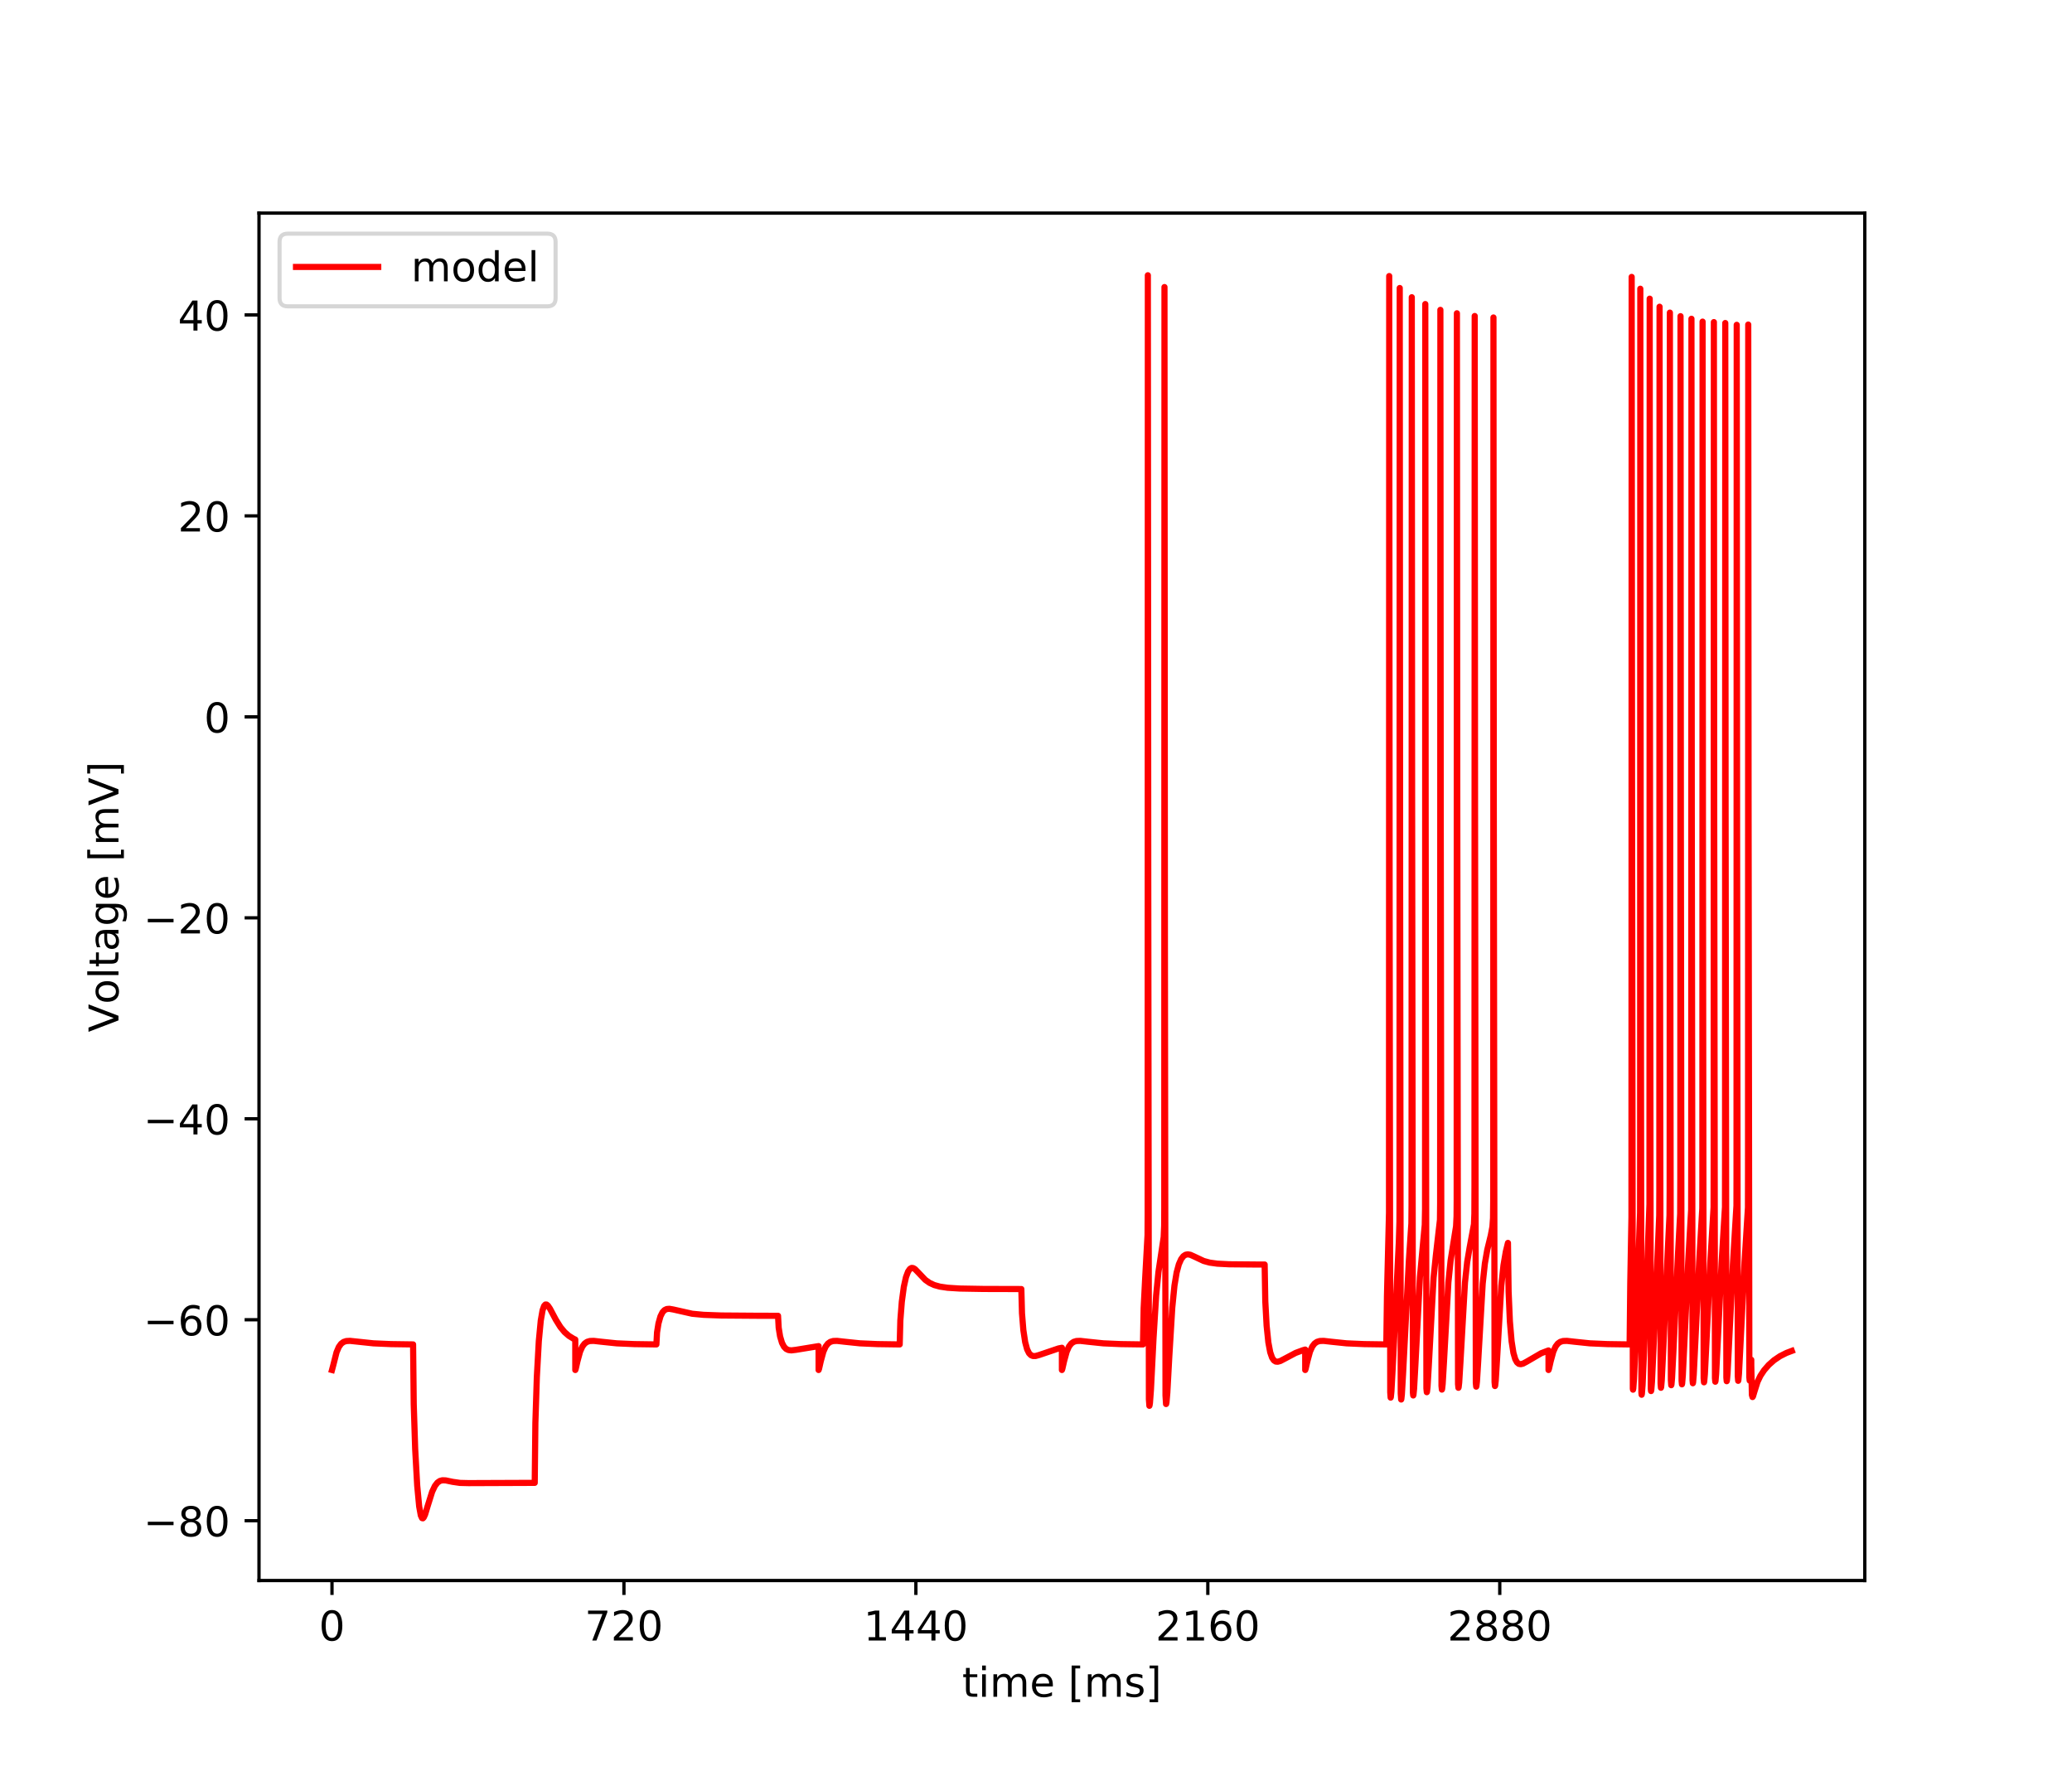 <?xml version="1.0" encoding="utf-8" standalone="no"?>
<!DOCTYPE svg PUBLIC "-//W3C//DTD SVG 1.1//EN"
  "http://www.w3.org/Graphics/SVG/1.1/DTD/svg11.dtd">
<!-- Created with matplotlib (https://matplotlib.org/) -->
<svg height="432pt" version="1.1" viewBox="0 0 504 432" width="504pt" xmlns="http://www.w3.org/2000/svg" xmlns:xlink="http://www.w3.org/1999/xlink">
 <defs>
  <style type="text/css">
*{stroke-linecap:butt;stroke-linejoin:round;}
  </style>
 </defs>
 <g id="figure_1">
  <g id="patch_1">
   <path d="M 0 432 
L 504 432 
L 504 0 
L 0 0 
z
" style="fill:#ffffff;"/>
  </g>
  <g id="axes_1">
   <g id="patch_2">
    <path d="M 63 384.48 
L 453.6 384.48 
L 453.6 51.84 
L 63 51.84 
z
" style="fill:#ffffff;"/>
   </g>
   <g id="matplotlib.axis_1">
    <g id="xtick_1">
     <g id="line2d_1">
      <defs>
       <path d="M 0 0 
L 0 3.5 
" id="m1cabc96f95" style="stroke:#000000;stroke-width:0.8;"/>
      </defs>
      <g>
       <use style="stroke:#000000;stroke-width:0.8;" x="80.755" xlink:href="#m1cabc96f95" y="384.48"/>
      </g>
     </g>
     <g id="text_1">
      <!-- 0 -->
      <defs>
       <path d="M 31.781 66.406 
Q 24.172 66.406 20.328 58.906 
Q 16.5 51.422 16.5 36.375 
Q 16.5 21.391 20.328 13.891 
Q 24.172 6.391 31.781 6.391 
Q 39.453 6.391 43.281 13.891 
Q 47.125 21.391 47.125 36.375 
Q 47.125 51.422 43.281 58.906 
Q 39.453 66.406 31.781 66.406 
z
M 31.781 74.219 
Q 44.047 74.219 50.516 64.516 
Q 56.984 54.828 56.984 36.375 
Q 56.984 17.969 50.516 8.266 
Q 44.047 -1.422 31.781 -1.422 
Q 19.531 -1.422 13.062 8.266 
Q 6.594 17.969 6.594 36.375 
Q 6.594 54.828 13.062 64.516 
Q 19.531 74.219 31.781 74.219 
z
" id="DejaVuSans-48"/>
      </defs>
      <g transform="translate(77.573 399.078)scale(0.1 -0.1)">
       <use xlink:href="#DejaVuSans-48"/>
      </g>
     </g>
    </g>
    <g id="xtick_2">
     <g id="line2d_2">
      <g>
       <use style="stroke:#000000;stroke-width:0.8;" x="151.768" xlink:href="#m1cabc96f95" y="384.48"/>
      </g>
     </g>
     <g id="text_2">
      <!-- 720 -->
      <defs>
       <path d="M 8.203 72.906 
L 55.078 72.906 
L 55.078 68.703 
L 28.609 0 
L 18.312 0 
L 43.219 64.594 
L 8.203 64.594 
z
" id="DejaVuSans-55"/>
       <path d="M 19.188 8.297 
L 53.609 8.297 
L 53.609 0 
L 7.328 0 
L 7.328 8.297 
Q 12.938 14.109 22.625 23.891 
Q 32.328 33.688 34.812 36.531 
Q 39.547 41.844 41.422 45.531 
Q 43.312 49.219 43.312 52.781 
Q 43.312 58.594 39.234 62.25 
Q 35.156 65.922 28.609 65.922 
Q 23.969 65.922 18.812 64.312 
Q 13.672 62.703 7.812 59.422 
L 7.812 69.391 
Q 13.766 71.781 18.938 73 
Q 24.125 74.219 28.422 74.219 
Q 39.75 74.219 46.484 68.547 
Q 53.219 62.891 53.219 53.422 
Q 53.219 48.922 51.531 44.891 
Q 49.859 40.875 45.406 35.406 
Q 44.188 33.984 37.641 27.219 
Q 31.109 20.453 19.188 8.297 
z
" id="DejaVuSans-50"/>
      </defs>
      <g transform="translate(142.224 399.078)scale(0.1 -0.1)">
       <use xlink:href="#DejaVuSans-55"/>
       <use x="63.623" xlink:href="#DejaVuSans-50"/>
       <use x="127.246" xlink:href="#DejaVuSans-48"/>
      </g>
     </g>
    </g>
    <g id="xtick_3">
     <g id="line2d_3">
      <g>
       <use style="stroke:#000000;stroke-width:0.8;" x="222.781" xlink:href="#m1cabc96f95" y="384.48"/>
      </g>
     </g>
     <g id="text_3">
      <!-- 1440 -->
      <defs>
       <path d="M 12.406 8.297 
L 28.516 8.297 
L 28.516 63.922 
L 10.984 60.406 
L 10.984 69.391 
L 28.422 72.906 
L 38.281 72.906 
L 38.281 8.297 
L 54.391 8.297 
L 54.391 0 
L 12.406 0 
z
" id="DejaVuSans-49"/>
       <path d="M 37.797 64.312 
L 12.891 25.391 
L 37.797 25.391 
z
M 35.203 72.906 
L 47.609 72.906 
L 47.609 25.391 
L 58.016 25.391 
L 58.016 17.188 
L 47.609 17.188 
L 47.609 0 
L 37.797 0 
L 37.797 17.188 
L 4.891 17.188 
L 4.891 26.703 
z
" id="DejaVuSans-52"/>
      </defs>
      <g transform="translate(210.056 399.078)scale(0.1 -0.1)">
       <use xlink:href="#DejaVuSans-49"/>
       <use x="63.623" xlink:href="#DejaVuSans-52"/>
       <use x="127.246" xlink:href="#DejaVuSans-52"/>
       <use x="190.869" xlink:href="#DejaVuSans-48"/>
      </g>
     </g>
    </g>
    <g id="xtick_4">
     <g id="line2d_4">
      <g>
       <use style="stroke:#000000;stroke-width:0.8;" x="293.794" xlink:href="#m1cabc96f95" y="384.48"/>
      </g>
     </g>
     <g id="text_4">
      <!-- 2160 -->
      <defs>
       <path d="M 33.016 40.375 
Q 26.375 40.375 22.484 35.828 
Q 18.609 31.297 18.609 23.391 
Q 18.609 15.531 22.484 10.953 
Q 26.375 6.391 33.016 6.391 
Q 39.656 6.391 43.531 10.953 
Q 47.406 15.531 47.406 23.391 
Q 47.406 31.297 43.531 35.828 
Q 39.656 40.375 33.016 40.375 
z
M 52.594 71.297 
L 52.594 62.312 
Q 48.875 64.062 45.094 64.984 
Q 41.312 65.922 37.594 65.922 
Q 27.828 65.922 22.672 59.328 
Q 17.531 52.734 16.797 39.406 
Q 19.672 43.656 24.016 45.922 
Q 28.375 48.188 33.594 48.188 
Q 44.578 48.188 50.953 41.516 
Q 57.328 34.859 57.328 23.391 
Q 57.328 12.156 50.688 5.359 
Q 44.047 -1.422 33.016 -1.422 
Q 20.359 -1.422 13.672 8.266 
Q 6.984 17.969 6.984 36.375 
Q 6.984 53.656 15.188 63.938 
Q 23.391 74.219 37.203 74.219 
Q 40.922 74.219 44.703 73.484 
Q 48.484 72.75 52.594 71.297 
z
" id="DejaVuSans-54"/>
      </defs>
      <g transform="translate(281.069 399.078)scale(0.1 -0.1)">
       <use xlink:href="#DejaVuSans-50"/>
       <use x="63.623" xlink:href="#DejaVuSans-49"/>
       <use x="127.246" xlink:href="#DejaVuSans-54"/>
       <use x="190.869" xlink:href="#DejaVuSans-48"/>
      </g>
     </g>
    </g>
    <g id="xtick_5">
     <g id="line2d_5">
      <g>
       <use style="stroke:#000000;stroke-width:0.8;" x="364.808" xlink:href="#m1cabc96f95" y="384.48"/>
      </g>
     </g>
     <g id="text_5">
      <!-- 2880 -->
      <defs>
       <path d="M 31.781 34.625 
Q 24.75 34.625 20.719 30.859 
Q 16.703 27.094 16.703 20.516 
Q 16.703 13.922 20.719 10.156 
Q 24.75 6.391 31.781 6.391 
Q 38.812 6.391 42.859 10.172 
Q 46.922 13.969 46.922 20.516 
Q 46.922 27.094 42.891 30.859 
Q 38.875 34.625 31.781 34.625 
z
M 21.922 38.812 
Q 15.578 40.375 12.031 44.719 
Q 8.5 49.078 8.5 55.328 
Q 8.5 64.062 14.719 69.141 
Q 20.953 74.219 31.781 74.219 
Q 42.672 74.219 48.875 69.141 
Q 55.078 64.062 55.078 55.328 
Q 55.078 49.078 51.531 44.719 
Q 48 40.375 41.703 38.812 
Q 48.828 37.156 52.797 32.312 
Q 56.781 27.484 56.781 20.516 
Q 56.781 9.906 50.312 4.234 
Q 43.844 -1.422 31.781 -1.422 
Q 19.734 -1.422 13.25 4.234 
Q 6.781 9.906 6.781 20.516 
Q 6.781 27.484 10.781 32.312 
Q 14.797 37.156 21.922 38.812 
z
M 18.312 54.391 
Q 18.312 48.734 21.844 45.562 
Q 25.391 42.391 31.781 42.391 
Q 38.141 42.391 41.719 45.562 
Q 45.312 48.734 45.312 54.391 
Q 45.312 60.062 41.719 63.234 
Q 38.141 66.406 31.781 66.406 
Q 25.391 66.406 21.844 63.234 
Q 18.312 60.062 18.312 54.391 
z
" id="DejaVuSans-56"/>
      </defs>
      <g transform="translate(352.083 399.078)scale(0.1 -0.1)">
       <use xlink:href="#DejaVuSans-50"/>
       <use x="63.623" xlink:href="#DejaVuSans-56"/>
       <use x="127.246" xlink:href="#DejaVuSans-56"/>
       <use x="190.869" xlink:href="#DejaVuSans-48"/>
      </g>
     </g>
    </g>
    <g id="text_6">
     <!-- time [ms] -->
     <defs>
      <path d="M 18.312 70.219 
L 18.312 54.688 
L 36.812 54.688 
L 36.812 47.703 
L 18.312 47.703 
L 18.312 18.016 
Q 18.312 11.328 20.141 9.422 
Q 21.969 7.516 27.594 7.516 
L 36.812 7.516 
L 36.812 0 
L 27.594 0 
Q 17.188 0 13.234 3.875 
Q 9.281 7.766 9.281 18.016 
L 9.281 47.703 
L 2.688 47.703 
L 2.688 54.688 
L 9.281 54.688 
L 9.281 70.219 
z
" id="DejaVuSans-116"/>
      <path d="M 9.422 54.688 
L 18.406 54.688 
L 18.406 0 
L 9.422 0 
z
M 9.422 75.984 
L 18.406 75.984 
L 18.406 64.594 
L 9.422 64.594 
z
" id="DejaVuSans-105"/>
      <path d="M 52 44.188 
Q 55.375 50.25 60.062 53.125 
Q 64.75 56 71.094 56 
Q 79.641 56 84.281 50.016 
Q 88.922 44.047 88.922 33.016 
L 88.922 0 
L 79.891 0 
L 79.891 32.719 
Q 79.891 40.578 77.094 44.375 
Q 74.312 48.188 68.609 48.188 
Q 61.625 48.188 57.562 43.547 
Q 53.516 38.922 53.516 30.906 
L 53.516 0 
L 44.484 0 
L 44.484 32.719 
Q 44.484 40.625 41.703 44.406 
Q 38.922 48.188 33.109 48.188 
Q 26.219 48.188 22.156 43.531 
Q 18.109 38.875 18.109 30.906 
L 18.109 0 
L 9.078 0 
L 9.078 54.688 
L 18.109 54.688 
L 18.109 46.188 
Q 21.188 51.219 25.484 53.609 
Q 29.781 56 35.688 56 
Q 41.656 56 45.828 52.969 
Q 50 49.953 52 44.188 
z
" id="DejaVuSans-109"/>
      <path d="M 56.203 29.594 
L 56.203 25.203 
L 14.891 25.203 
Q 15.484 15.922 20.484 11.062 
Q 25.484 6.203 34.422 6.203 
Q 39.594 6.203 44.453 7.469 
Q 49.312 8.734 54.109 11.281 
L 54.109 2.781 
Q 49.266 0.734 44.188 -0.344 
Q 39.109 -1.422 33.891 -1.422 
Q 20.797 -1.422 13.156 6.188 
Q 5.516 13.812 5.516 26.812 
Q 5.516 40.234 12.766 48.109 
Q 20.016 56 32.328 56 
Q 43.359 56 49.781 48.891 
Q 56.203 41.797 56.203 29.594 
z
M 47.219 32.234 
Q 47.125 39.594 43.094 43.984 
Q 39.062 48.391 32.422 48.391 
Q 24.906 48.391 20.391 44.141 
Q 15.875 39.891 15.188 32.172 
z
" id="DejaVuSans-101"/>
      <path id="DejaVuSans-32"/>
      <path d="M 8.594 75.984 
L 29.297 75.984 
L 29.297 69 
L 17.578 69 
L 17.578 -6.203 
L 29.297 -6.203 
L 29.297 -13.188 
L 8.594 -13.188 
z
" id="DejaVuSans-91"/>
      <path d="M 44.281 53.078 
L 44.281 44.578 
Q 40.484 46.531 36.375 47.5 
Q 32.281 48.484 27.875 48.484 
Q 21.188 48.484 17.844 46.438 
Q 14.5 44.391 14.5 40.281 
Q 14.5 37.156 16.891 35.375 
Q 19.281 33.594 26.516 31.984 
L 29.594 31.297 
Q 39.156 29.25 43.188 25.516 
Q 47.219 21.781 47.219 15.094 
Q 47.219 7.469 41.188 3.016 
Q 35.156 -1.422 24.609 -1.422 
Q 20.219 -1.422 15.453 -0.562 
Q 10.688 0.297 5.422 2 
L 5.422 11.281 
Q 10.406 8.688 15.234 7.391 
Q 20.062 6.109 24.812 6.109 
Q 31.156 6.109 34.562 8.281 
Q 37.984 10.453 37.984 14.406 
Q 37.984 18.062 35.516 20.016 
Q 33.062 21.969 24.703 23.781 
L 21.578 24.516 
Q 13.234 26.266 9.516 29.906 
Q 5.812 33.547 5.812 39.891 
Q 5.812 47.609 11.281 51.797 
Q 16.75 56 26.812 56 
Q 31.781 56 36.172 55.266 
Q 40.578 54.547 44.281 53.078 
z
" id="DejaVuSans-115"/>
      <path d="M 30.422 75.984 
L 30.422 -13.188 
L 9.719 -13.188 
L 9.719 -6.203 
L 21.391 -6.203 
L 21.391 69 
L 9.719 69 
L 9.719 75.984 
z
" id="DejaVuSans-93"/>
     </defs>
     <g transform="translate(234.038 412.757)scale(0.1 -0.1)">
      <use xlink:href="#DejaVuSans-116"/>
      <use x="39.209" xlink:href="#DejaVuSans-105"/>
      <use x="66.992" xlink:href="#DejaVuSans-109"/>
      <use x="164.404" xlink:href="#DejaVuSans-101"/>
      <use x="225.928" xlink:href="#DejaVuSans-32"/>
      <use x="257.715" xlink:href="#DejaVuSans-91"/>
      <use x="296.729" xlink:href="#DejaVuSans-109"/>
      <use x="394.141" xlink:href="#DejaVuSans-115"/>
      <use x="446.24" xlink:href="#DejaVuSans-93"/>
     </g>
    </g>
   </g>
   <g id="matplotlib.axis_2">
    <g id="ytick_1">
     <g id="line2d_6">
      <defs>
       <path d="M 0 0 
L -3.5 0 
" id="mddc5238c6a" style="stroke:#000000;stroke-width:0.8;"/>
      </defs>
      <g>
       <use style="stroke:#000000;stroke-width:0.8;" x="63" xlink:href="#mddc5238c6a" y="369.93"/>
      </g>
     </g>
     <g id="text_7">
      <!-- −80 -->
      <defs>
       <path d="M 10.594 35.5 
L 73.188 35.5 
L 73.188 27.203 
L 10.594 27.203 
z
" id="DejaVuSans-8722"/>
      </defs>
      <g transform="translate(34.895 373.729)scale(0.1 -0.1)">
       <use xlink:href="#DejaVuSans-8722"/>
       <use x="83.789" xlink:href="#DejaVuSans-56"/>
       <use x="147.412" xlink:href="#DejaVuSans-48"/>
      </g>
     </g>
    </g>
    <g id="ytick_2">
     <g id="line2d_7">
      <g>
       <use style="stroke:#000000;stroke-width:0.8;" x="63" xlink:href="#mddc5238c6a" y="321.044"/>
      </g>
     </g>
     <g id="text_8">
      <!-- −60 -->
      <g transform="translate(34.895 324.843)scale(0.1 -0.1)">
       <use xlink:href="#DejaVuSans-8722"/>
       <use x="83.789" xlink:href="#DejaVuSans-54"/>
       <use x="147.412" xlink:href="#DejaVuSans-48"/>
      </g>
     </g>
    </g>
    <g id="ytick_3">
     <g id="line2d_8">
      <g>
       <use style="stroke:#000000;stroke-width:0.8;" x="63" xlink:href="#mddc5238c6a" y="272.157"/>
      </g>
     </g>
     <g id="text_9">
      <!-- −40 -->
      <g transform="translate(34.895 275.957)scale(0.1 -0.1)">
       <use xlink:href="#DejaVuSans-8722"/>
       <use x="83.789" xlink:href="#DejaVuSans-52"/>
       <use x="147.412" xlink:href="#DejaVuSans-48"/>
      </g>
     </g>
    </g>
    <g id="ytick_4">
     <g id="line2d_9">
      <g>
       <use style="stroke:#000000;stroke-width:0.8;" x="63" xlink:href="#mddc5238c6a" y="223.271"/>
      </g>
     </g>
     <g id="text_10">
      <!-- −20 -->
      <g transform="translate(34.895 227.07)scale(0.1 -0.1)">
       <use xlink:href="#DejaVuSans-8722"/>
       <use x="83.789" xlink:href="#DejaVuSans-50"/>
       <use x="147.412" xlink:href="#DejaVuSans-48"/>
      </g>
     </g>
    </g>
    <g id="ytick_5">
     <g id="line2d_10">
      <g>
       <use style="stroke:#000000;stroke-width:0.8;" x="63" xlink:href="#mddc5238c6a" y="174.384"/>
      </g>
     </g>
     <g id="text_11">
      <!-- 0 -->
      <g transform="translate(49.638 178.184)scale(0.1 -0.1)">
       <use xlink:href="#DejaVuSans-48"/>
      </g>
     </g>
    </g>
    <g id="ytick_6">
     <g id="line2d_11">
      <g>
       <use style="stroke:#000000;stroke-width:0.8;" x="63" xlink:href="#mddc5238c6a" y="125.498"/>
      </g>
     </g>
     <g id="text_12">
      <!-- 20 -->
      <g transform="translate(43.275 129.297)scale(0.1 -0.1)">
       <use xlink:href="#DejaVuSans-50"/>
       <use x="63.623" xlink:href="#DejaVuSans-48"/>
      </g>
     </g>
    </g>
    <g id="ytick_7">
     <g id="line2d_12">
      <g>
       <use style="stroke:#000000;stroke-width:0.8;" x="63" xlink:href="#mddc5238c6a" y="76.611"/>
      </g>
     </g>
     <g id="text_13">
      <!-- 40 -->
      <g transform="translate(43.275 80.411)scale(0.1 -0.1)">
       <use xlink:href="#DejaVuSans-52"/>
       <use x="63.623" xlink:href="#DejaVuSans-48"/>
      </g>
     </g>
    </g>
    <g id="text_14">
     <!-- Voltage [mV] -->
     <defs>
      <path d="M 28.609 0 
L 0.781 72.906 
L 11.078 72.906 
L 34.188 11.531 
L 57.328 72.906 
L 67.578 72.906 
L 39.797 0 
z
" id="DejaVuSans-86"/>
      <path d="M 30.609 48.391 
Q 23.391 48.391 19.188 42.75 
Q 14.984 37.109 14.984 27.297 
Q 14.984 17.484 19.156 11.844 
Q 23.344 6.203 30.609 6.203 
Q 37.797 6.203 41.984 11.859 
Q 46.188 17.531 46.188 27.297 
Q 46.188 37.016 41.984 42.703 
Q 37.797 48.391 30.609 48.391 
z
M 30.609 56 
Q 42.328 56 49.016 48.375 
Q 55.719 40.766 55.719 27.297 
Q 55.719 13.875 49.016 6.219 
Q 42.328 -1.422 30.609 -1.422 
Q 18.844 -1.422 12.172 6.219 
Q 5.516 13.875 5.516 27.297 
Q 5.516 40.766 12.172 48.375 
Q 18.844 56 30.609 56 
z
" id="DejaVuSans-111"/>
      <path d="M 9.422 75.984 
L 18.406 75.984 
L 18.406 0 
L 9.422 0 
z
" id="DejaVuSans-108"/>
      <path d="M 34.281 27.484 
Q 23.391 27.484 19.188 25 
Q 14.984 22.516 14.984 16.5 
Q 14.984 11.719 18.141 8.906 
Q 21.297 6.109 26.703 6.109 
Q 34.188 6.109 38.703 11.406 
Q 43.219 16.703 43.219 25.484 
L 43.219 27.484 
z
M 52.203 31.203 
L 52.203 0 
L 43.219 0 
L 43.219 8.297 
Q 40.141 3.328 35.547 0.953 
Q 30.953 -1.422 24.312 -1.422 
Q 15.922 -1.422 10.953 3.297 
Q 6 8.016 6 15.922 
Q 6 25.141 12.172 29.828 
Q 18.359 34.516 30.609 34.516 
L 43.219 34.516 
L 43.219 35.406 
Q 43.219 41.609 39.141 45 
Q 35.062 48.391 27.688 48.391 
Q 23 48.391 18.547 47.266 
Q 14.109 46.141 10.016 43.891 
L 10.016 52.203 
Q 14.938 54.109 19.578 55.047 
Q 24.219 56 28.609 56 
Q 40.484 56 46.344 49.844 
Q 52.203 43.703 52.203 31.203 
z
" id="DejaVuSans-97"/>
      <path d="M 45.406 27.984 
Q 45.406 37.75 41.375 43.109 
Q 37.359 48.484 30.078 48.484 
Q 22.859 48.484 18.828 43.109 
Q 14.797 37.75 14.797 27.984 
Q 14.797 18.266 18.828 12.891 
Q 22.859 7.516 30.078 7.516 
Q 37.359 7.516 41.375 12.891 
Q 45.406 18.266 45.406 27.984 
z
M 54.391 6.781 
Q 54.391 -7.172 48.188 -13.984 
Q 42 -20.797 29.203 -20.797 
Q 24.469 -20.797 20.266 -20.094 
Q 16.062 -19.391 12.109 -17.922 
L 12.109 -9.188 
Q 16.062 -11.328 19.922 -12.344 
Q 23.781 -13.375 27.781 -13.375 
Q 36.625 -13.375 41.016 -8.766 
Q 45.406 -4.156 45.406 5.172 
L 45.406 9.625 
Q 42.625 4.781 38.281 2.391 
Q 33.938 0 27.875 0 
Q 17.828 0 11.672 7.656 
Q 5.516 15.328 5.516 27.984 
Q 5.516 40.672 11.672 48.328 
Q 17.828 56 27.875 56 
Q 33.938 56 38.281 53.609 
Q 42.625 51.219 45.406 46.391 
L 45.406 54.688 
L 54.391 54.688 
z
" id="DejaVuSans-103"/>
     </defs>
     <g transform="translate(28.816 251.08)rotate(-90)scale(0.1 -0.1)">
      <use xlink:href="#DejaVuSans-86"/>
      <use x="68.299" xlink:href="#DejaVuSans-111"/>
      <use x="129.48" xlink:href="#DejaVuSans-108"/>
      <use x="157.264" xlink:href="#DejaVuSans-116"/>
      <use x="196.473" xlink:href="#DejaVuSans-97"/>
      <use x="257.752" xlink:href="#DejaVuSans-103"/>
      <use x="321.229" xlink:href="#DejaVuSans-101"/>
      <use x="382.752" xlink:href="#DejaVuSans-32"/>
      <use x="414.539" xlink:href="#DejaVuSans-91"/>
      <use x="453.553" xlink:href="#DejaVuSans-109"/>
      <use x="550.965" xlink:href="#DejaVuSans-86"/>
      <use x="619.373" xlink:href="#DejaVuSans-93"/>
     </g>
    </g>
   </g>
   <g id="line2d_13">
    <path clip-path="url(#p9557d585fe)" d="M 80.755 333.265 
L 81.075 332.066 
L 81.859 328.966 
L 82.416 327.656 
L 82.969 326.889 
L 83.551 326.45 
L 84.221 326.226 
L 85.124 326.176 
L 86.786 326.35 
L 90.825 326.779 
L 95.12 326.966 
L 100.48 327.043 
L 100.638 341.587 
L 100.988 352.462 
L 101.482 361.388 
L 101.96 366.451 
L 102.359 368.64 
L 102.665 369.299 
L 102.872 369.343 
L 103.084 369.12 
L 103.41 368.392 
L 104.036 366.324 
L 105.126 362.859 
L 105.792 361.458 
L 106.393 360.675 
L 106.98 360.261 
L 107.611 360.09 
L 108.41 360.119 
L 110.097 360.472 
L 111.877 360.729 
L 113.973 360.781 
L 130.069 360.718 
L 130.227 346.153 
L 130.582 335.002 
L 131.065 326.21 
L 131.539 321.238 
L 131.978 318.727 
L 132.362 317.657 
L 132.678 317.334 
L 132.949 317.345 
L 133.275 317.608 
L 133.778 318.348 
L 135.188 321.004 
L 136.322 322.827 
L 137.343 324.058 
L 138.384 324.969 
L 139.508 325.658 
L 139.932 325.856 
L 139.937 333.265 
L 140.046 332.963 
L 140.46 331.138 
L 141.096 328.809 
L 141.653 327.561 
L 142.206 326.835 
L 142.793 326.42 
L 143.478 326.214 
L 144.415 326.181 
L 146.264 326.39 
L 149.997 326.779 
L 154.288 326.965 
L 159.663 327.043 
L 159.821 324.124 
L 160.171 321.928 
L 160.649 320.23 
L 161.143 319.233 
L 161.641 318.693 
L 162.173 318.434 
L 162.814 318.379 
L 163.771 318.545 
L 168.382 319.583 
L 171.163 319.846 
L 175.473 320.005 
L 184.68 320.075 
L 189.252 320.08 
L 189.41 323 
L 189.75 325.094 
L 190.214 326.665 
L 190.707 327.607 
L 191.22 328.136 
L 191.787 328.407 
L 192.492 328.489 
L 193.572 328.364 
L 199.115 327.458 
L 199.12 333.265 
L 199.228 332.963 
L 199.643 331.138 
L 200.279 328.809 
L 200.836 327.561 
L 201.388 326.835 
L 201.975 326.42 
L 202.661 326.214 
L 203.598 326.181 
L 205.447 326.39 
L 209.18 326.779 
L 213.47 326.965 
L 218.846 327.043 
L 219.004 321.195 
L 219.359 316.676 
L 219.852 313.017 
L 220.374 310.673 
L 220.882 309.322 
L 221.346 308.658 
L 221.745 308.434 
L 222.13 308.468 
L 222.594 308.752 
L 223.328 309.508 
L 225.079 311.346 
L 226.12 312.077 
L 227.254 312.601 
L 228.64 312.986 
L 230.523 313.263 
L 233.463 313.448 
L 239.203 313.549 
L 248.435 313.574 
L 248.592 319.47 
L 248.923 323.551 
L 249.367 326.492 
L 249.835 328.224 
L 250.304 329.175 
L 250.772 329.66 
L 251.27 329.866 
L 251.877 329.864 
L 252.774 329.614 
L 257.474 328.023 
L 258.298 327.857 
L 258.302 333.265 
L 258.411 332.963 
L 258.825 331.138 
L 259.461 328.809 
L 260.019 327.561 
L 260.571 326.835 
L 261.158 326.42 
L 261.843 326.214 
L 262.78 326.181 
L 264.63 326.39 
L 268.363 326.779 
L 272.653 326.965 
L 278.028 327.043 
L 278.186 318.251 
L 278.556 310.984 
L 279.133 300.444 
L 279.158 295.511 
L 279.207 66.96 
L 279.306 214.596 
L 279.463 340.393 
L 279.582 341.975 
L 279.611 341.933 
L 279.715 341.285 
L 279.957 338.044 
L 280.583 325.585 
L 281.224 315.133 
L 281.781 309.449 
L 282.417 305.22 
L 283.058 300.939 
L 283.177 298.197 
L 283.201 293.852 
L 283.251 69.831 
L 283.354 229.916 
L 283.502 339.472 
L 283.635 341.542 
L 283.655 341.527 
L 283.739 341.125 
L 283.946 338.744 
L 284.424 329.986 
L 285.144 318.093 
L 285.677 312.764 
L 286.205 309.563 
L 286.747 307.556 
L 287.3 306.309 
L 287.847 305.585 
L 288.38 305.228 
L 288.927 305.126 
L 289.563 305.243 
L 290.52 305.676 
L 292.788 306.743 
L 294.253 307.142 
L 296.092 307.398 
L 298.948 307.546 
L 305.472 307.605 
L 307.617 307.606 
L 307.775 316.555 
L 308.096 322.474 
L 308.52 326.559 
L 308.973 328.961 
L 309.427 330.27 
L 309.871 330.929 
L 310.31 331.21 
L 310.798 331.256 
L 311.439 331.075 
L 312.554 330.49 
L 315.148 329.112 
L 316.908 328.459 
L 317.48 328.295 
L 317.485 333.265 
L 317.594 332.963 
L 318.008 331.138 
L 318.644 328.809 
L 319.201 327.561 
L 319.754 326.835 
L 320.34 326.42 
L 321.026 326.214 
L 321.963 326.181 
L 323.812 326.39 
L 327.545 326.779 
L 331.836 326.965 
L 337.211 327.043 
L 337.369 315.286 
L 337.867 294.961 
L 337.916 67.154 
L 338.015 216.783 
L 338.168 338.674 
L 338.266 339.984 
L 338.311 339.857 
L 338.449 338.508 
L 338.755 332.914 
L 340.259 302.11 
L 340.407 297.274 
L 340.426 292.259 
L 340.476 70.062 
L 340.569 215.539 
L 340.722 338.975 
L 340.826 340.445 
L 340.865 340.346 
L 340.993 339.191 
L 341.284 334.159 
L 342.7 306.68 
L 343.311 297.608 
L 343.351 293.175 
L 343.375 212.198 
L 343.405 72.305 
L 343.484 191.638 
L 343.681 338.775 
L 343.76 339.46 
L 343.814 339.303 
L 343.962 337.833 
L 344.288 331.928 
L 345.387 310.687 
L 345.979 304.27 
L 346.566 297.954 
L 346.635 294.073 
L 346.655 255.028 
L 346.694 73.964 
L 346.778 198.869 
L 346.965 337.727 
L 347.059 338.661 
L 347.104 338.55 
L 347.237 337.372 
L 347.538 332.294 
L 348.706 310.842 
L 349.264 305.403 
L 350.26 296.74 
L 350.304 292.687 
L 350.329 220.786 
L 350.363 75.379 
L 350.442 195.64 
L 350.634 337.107 
L 350.728 338.031 
L 350.777 337.909 
L 350.916 336.671 
L 351.226 331.431 
L 352.306 311.975 
L 352.849 306.675 
L 353.475 302.726 
L 354.18 298.317 
L 354.299 295.879 
L 354.328 291.95 
L 354.358 167.122 
L 354.382 76.207 
L 354.461 189.571 
L 354.659 336.687 
L 354.752 337.595 
L 354.802 337.48 
L 354.935 336.341 
L 355.236 331.445 
L 356.345 312.003 
L 356.883 306.998 
L 357.474 303.497 
L 358.535 297.791 
L 358.633 295.247 
L 358.658 288.247 
L 358.712 76.872 
L 358.791 195.994 
L 358.983 336.4 
L 359.077 337.313 
L 359.122 337.2 
L 359.255 336.064 
L 359.556 331.226 
L 360.655 312.245 
L 361.188 307.355 
L 361.765 304.025 
L 362.628 300.504 
L 363.022 298.421 
L 363.17 296.313 
L 363.215 292.086 
L 363.239 215.78 
L 363.274 77.23 
L 363.353 195.68 
L 363.545 336.188 
L 363.639 337.169 
L 363.688 337.048 
L 363.826 335.838 
L 364.142 330.68 
L 365.177 312.813 
L 365.71 307.809 
L 366.277 304.494 
L 366.8 302.349 
L 366.958 314.185 
L 367.268 321.43 
L 367.683 326.273 
L 368.126 329.085 
L 368.575 330.634 
L 369.014 331.422 
L 369.443 331.768 
L 369.897 331.852 
L 370.464 331.717 
L 371.352 331.245 
L 374.892 329.182 
L 376.623 328.524 
L 376.663 328.511 
L 376.668 333.265 
L 376.776 332.963 
L 377.19 331.138 
L 377.827 328.809 
L 378.384 327.561 
L 378.936 326.835 
L 379.523 326.42 
L 380.209 326.214 
L 381.146 326.181 
L 382.995 326.39 
L 386.728 326.779 
L 391.018 326.965 
L 396.394 327.043 
L 396.551 312.288 
L 396.842 296.012 
L 396.867 213.044 
L 396.892 67.363 
L 396.976 187.62 
L 397.178 337.793 
L 397.222 338.053 
L 397.286 337.766 
L 397.459 335.427 
L 397.829 326.868 
L 398.933 295.045 
L 398.948 282.525 
L 398.993 70.237 
L 399.076 199.157 
L 399.259 338.794 
L 399.318 339.284 
L 399.377 339.036 
L 399.545 336.874 
L 399.9 328.97 
L 401.222 292.929 
L 401.246 222.747 
L 401.276 72.656 
L 401.36 200.644 
L 401.542 337.826 
L 401.606 338.389 
L 401.665 338.149 
L 401.828 336.108 
L 402.183 328.395 
L 403.278 303.434 
L 403.599 295.655 
L 403.628 289.557 
L 403.677 74.617 
L 403.766 209.677 
L 403.929 336.534 
L 404.013 337.588 
L 404.062 337.421 
L 404.21 335.753 
L 404.54 329.026 
L 405.689 304.005 
L 406.099 295.625 
L 406.133 289.828 
L 406.188 76.047 
L 406.276 218.397 
L 406.429 335.673 
L 406.518 336.963 
L 406.567 336.806 
L 406.71 335.263 
L 407.031 328.977 
L 408.185 304.655 
L 408.693 295.247 
L 408.727 286.486 
L 408.777 76.916 
L 408.86 203.52 
L 409.038 335.884 
L 409.117 336.749 
L 409.171 336.526 
L 409.334 334.542 
L 409.704 326.83 
L 410.641 307.025 
L 411.361 294.328 
L 411.385 282.805 
L 411.435 77.546 
L 411.514 196.735 
L 411.701 335.717 
L 411.775 336.489 
L 411.829 336.294 
L 411.987 334.44 
L 412.347 327.089 
L 413.304 307.15 
L 414.073 293.966 
L 414.093 286.781 
L 414.142 78.237 
L 414.226 202.12 
L 414.403 335.237 
L 414.487 336.259 
L 414.541 336.065 
L 414.699 334.226 
L 415.059 326.924 
L 416.001 307.462 
L 416.82 293.696 
L 416.84 281.493 
L 416.889 78.352 
L 416.968 196.626 
L 417.155 335.259 
L 417.234 336.117 
L 417.288 335.928 
L 417.441 334.183 
L 417.791 327.186 
L 418.758 307.382 
L 419.591 293.625 
L 419.611 280.115 
L 419.66 78.577 
L 419.739 196.986 
L 419.927 335.114 
L 420.01 335.99 
L 420.06 335.81 
L 420.213 334.083 
L 420.563 327.12 
L 421.524 307.508 
L 422.383 293.296 
L 422.397 286.493 
L 422.447 79.016 
L 422.53 201.748 
L 422.708 334.778 
L 422.797 335.898 
L 422.846 335.74 
L 422.989 334.2 
L 423.324 327.713 
L 424.345 307.086 
L 425.179 293.761 
L 425.198 284.432 
L 425.248 78.953 
L 425.327 194.835 
L 425.519 335.033 
L 425.598 335.847 
L 425.652 335.661 
L 425.805 333.944 
L 425.983 330.775 
L 425.987 332.19 
L 426.135 339.316 
L 426.283 339.842 
L 426.298 339.839 
L 426.412 339.661 
L 426.732 338.581 
L 427.496 336.157 
L 428.207 334.68 
L 429.114 333.313 
L 430.233 332.029 
L 431.525 330.884 
L 432.956 329.914 
L 434.524 329.119 
L 435.845 328.619 
L 435.845 328.619 
" style="fill:none;stroke:#ff0000;stroke-linecap:square;stroke-width:1.5;"/>
   </g>
   <g id="patch_3">
    <path d="M 63 384.48 
L 63 51.84 
" style="fill:none;stroke:#000000;stroke-linecap:square;stroke-linejoin:miter;stroke-width:0.8;"/>
   </g>
   <g id="patch_4">
    <path d="M 453.6 384.48 
L 453.6 51.84 
" style="fill:none;stroke:#000000;stroke-linecap:square;stroke-linejoin:miter;stroke-width:0.8;"/>
   </g>
   <g id="patch_5">
    <path d="M 63 384.48 
L 453.6 384.48 
" style="fill:none;stroke:#000000;stroke-linecap:square;stroke-linejoin:miter;stroke-width:0.8;"/>
   </g>
   <g id="patch_6">
    <path d="M 63 51.84 
L 453.6 51.84 
" style="fill:none;stroke:#000000;stroke-linecap:square;stroke-linejoin:miter;stroke-width:0.8;"/>
   </g>
   <g id="legend_1">
    <g id="patch_7">
     <path d="M 70 74.518 
L 133.139 74.518 
Q 135.139 74.518 135.139 72.518 
L 135.139 58.84 
Q 135.139 56.84 133.139 56.84 
L 70 56.84 
Q 68 56.84 68 58.84 
L 68 72.518 
Q 68 74.518 70 74.518 
z
" style="fill:#ffffff;opacity:0.8;stroke:#cccccc;stroke-linejoin:miter;"/>
    </g>
    <g id="line2d_14">
     <path d="M 72 64.938 
L 92 64.938 
" style="fill:none;stroke:#ff0000;stroke-linecap:square;stroke-width:1.5;"/>
    </g>
    <g id="line2d_15"/>
    <g id="text_15">
     <!-- model -->
     <defs>
      <path d="M 45.406 46.391 
L 45.406 75.984 
L 54.391 75.984 
L 54.391 0 
L 45.406 0 
L 45.406 8.203 
Q 42.578 3.328 38.25 0.953 
Q 33.938 -1.422 27.875 -1.422 
Q 17.969 -1.422 11.734 6.484 
Q 5.516 14.406 5.516 27.297 
Q 5.516 40.188 11.734 48.094 
Q 17.969 56 27.875 56 
Q 33.938 56 38.25 53.625 
Q 42.578 51.266 45.406 46.391 
z
M 14.797 27.297 
Q 14.797 17.391 18.875 11.75 
Q 22.953 6.109 30.078 6.109 
Q 37.203 6.109 41.297 11.75 
Q 45.406 17.391 45.406 27.297 
Q 45.406 37.203 41.297 42.844 
Q 37.203 48.484 30.078 48.484 
Q 22.953 48.484 18.875 42.844 
Q 14.797 37.203 14.797 27.297 
z
" id="DejaVuSans-100"/>
     </defs>
     <g transform="translate(100 68.438)scale(0.1 -0.1)">
      <use xlink:href="#DejaVuSans-109"/>
      <use x="97.412" xlink:href="#DejaVuSans-111"/>
      <use x="158.594" xlink:href="#DejaVuSans-100"/>
      <use x="222.07" xlink:href="#DejaVuSans-101"/>
      <use x="283.594" xlink:href="#DejaVuSans-108"/>
     </g>
    </g>
   </g>
  </g>
 </g>
 <defs>
  <clipPath id="p9557d585fe">
   <rect height="332.64" width="390.6" x="63" y="51.84"/>
  </clipPath>
 </defs>
</svg>
